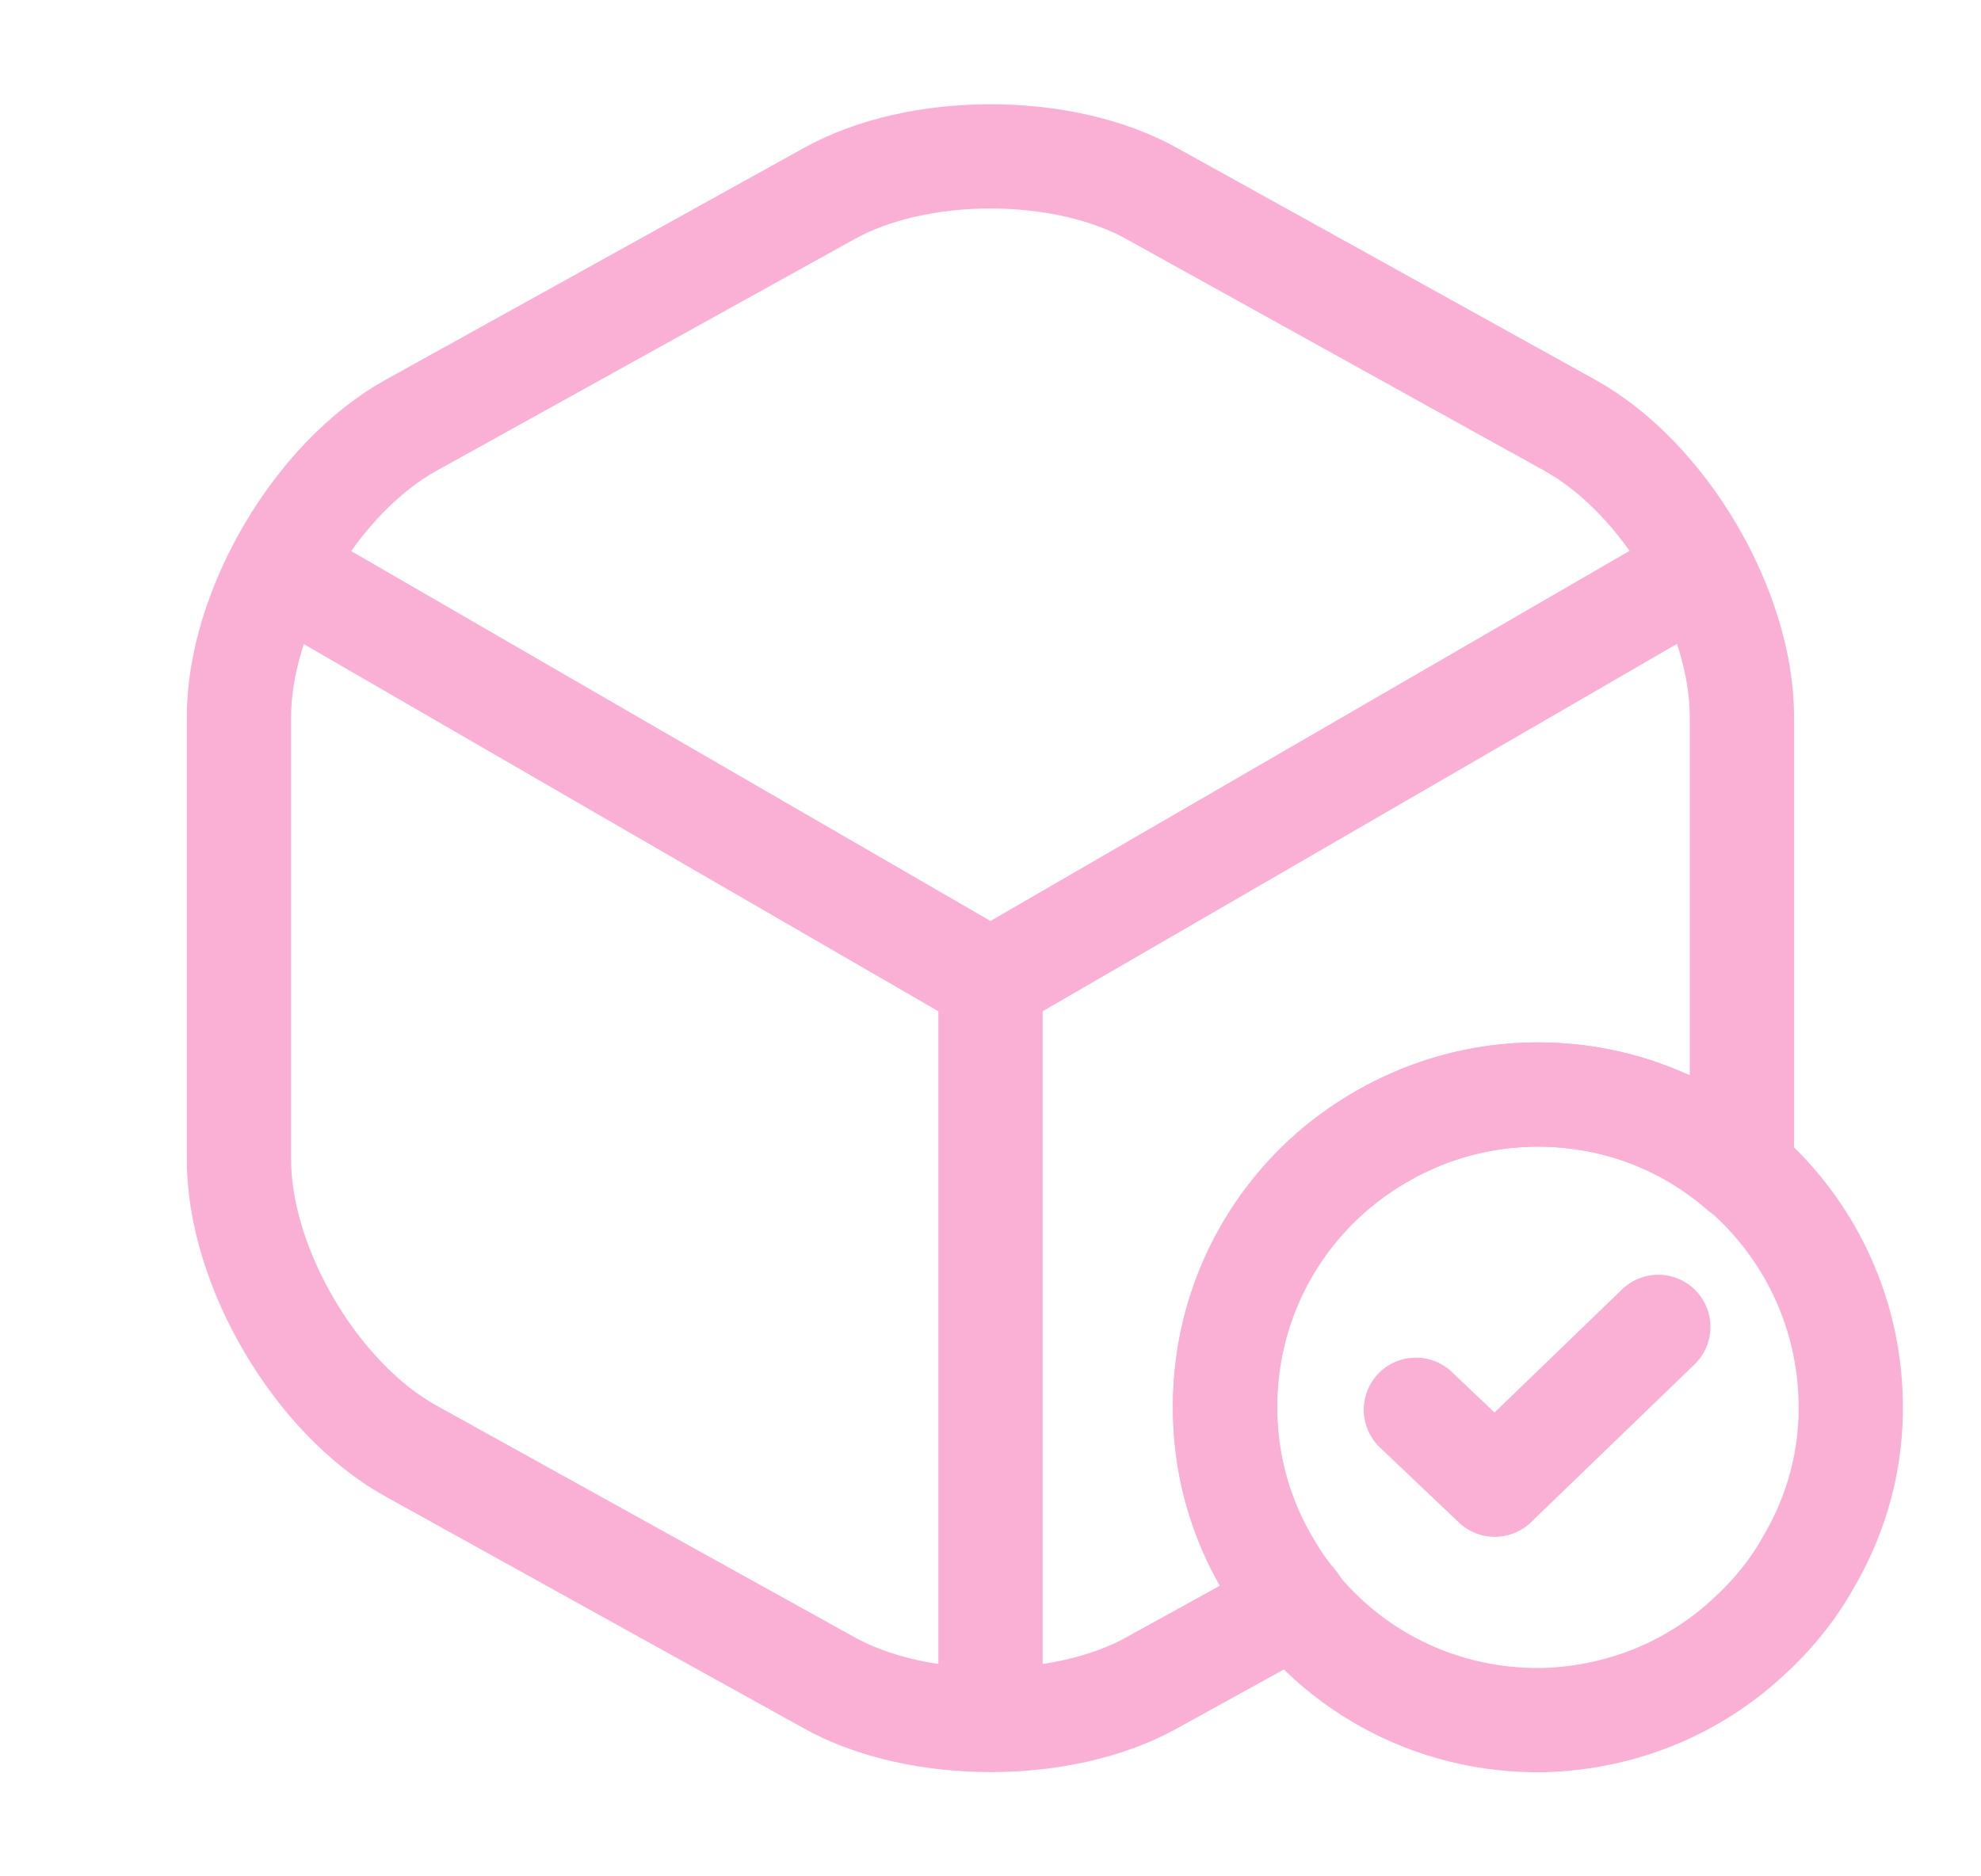<svg width="19" height="18" viewBox="0 0 19 18" fill="none" xmlns="http://www.w3.org/2000/svg">
<path d="M17.75 13.433C17.765 13.996 17.615 14.528 17.345 14.986C17.195 15.256 16.992 15.503 16.767 15.706C16.25 16.186 15.567 16.478 14.81 16.501C13.715 16.523 12.747 15.961 12.215 15.098C11.93 14.656 11.757 14.123 11.75 13.561C11.727 12.616 12.147 11.761 12.822 11.198C13.332 10.778 13.977 10.516 14.682 10.501C16.34 10.463 17.712 11.776 17.75 13.433Z" stroke="#FAAFD4" stroke-miterlimit="10" stroke-linecap="round" stroke-linejoin="round"/>
<path d="M13.58 13.524L14.337 14.243L15.905 12.729" stroke="#FAAFD4" stroke-linecap="round" stroke-linejoin="round"/>
<path d="M2.877 5.58L9.5 9.413L16.077 5.603" stroke="#FAAFD4" stroke-linecap="round" stroke-linejoin="round"/>
<path d="M9.5 16.207V9.404" stroke="#FAAFD4" stroke-linecap="round" stroke-linejoin="round"/>
<path d="M16.707 6.878V11.123C16.707 11.16 16.707 11.19 16.7 11.227C16.175 10.77 15.5 10.5 14.75 10.5C14.045 10.5 13.393 10.748 12.875 11.16C12.185 11.707 11.75 12.555 11.75 13.5C11.75 14.062 11.908 14.595 12.185 15.045C12.252 15.165 12.335 15.277 12.425 15.383L11.053 16.14C10.197 16.62 8.802 16.62 7.947 16.14L3.942 13.92C3.035 13.418 2.292 12.158 2.292 11.123V6.878C2.292 5.843 3.035 4.583 3.942 4.08L7.947 1.86C8.802 1.38 10.197 1.38 11.053 1.86L15.057 4.08C15.965 4.583 16.707 5.843 16.707 6.878Z" stroke="#FAAFD4" stroke-linecap="round" stroke-linejoin="round"/>
</svg>
